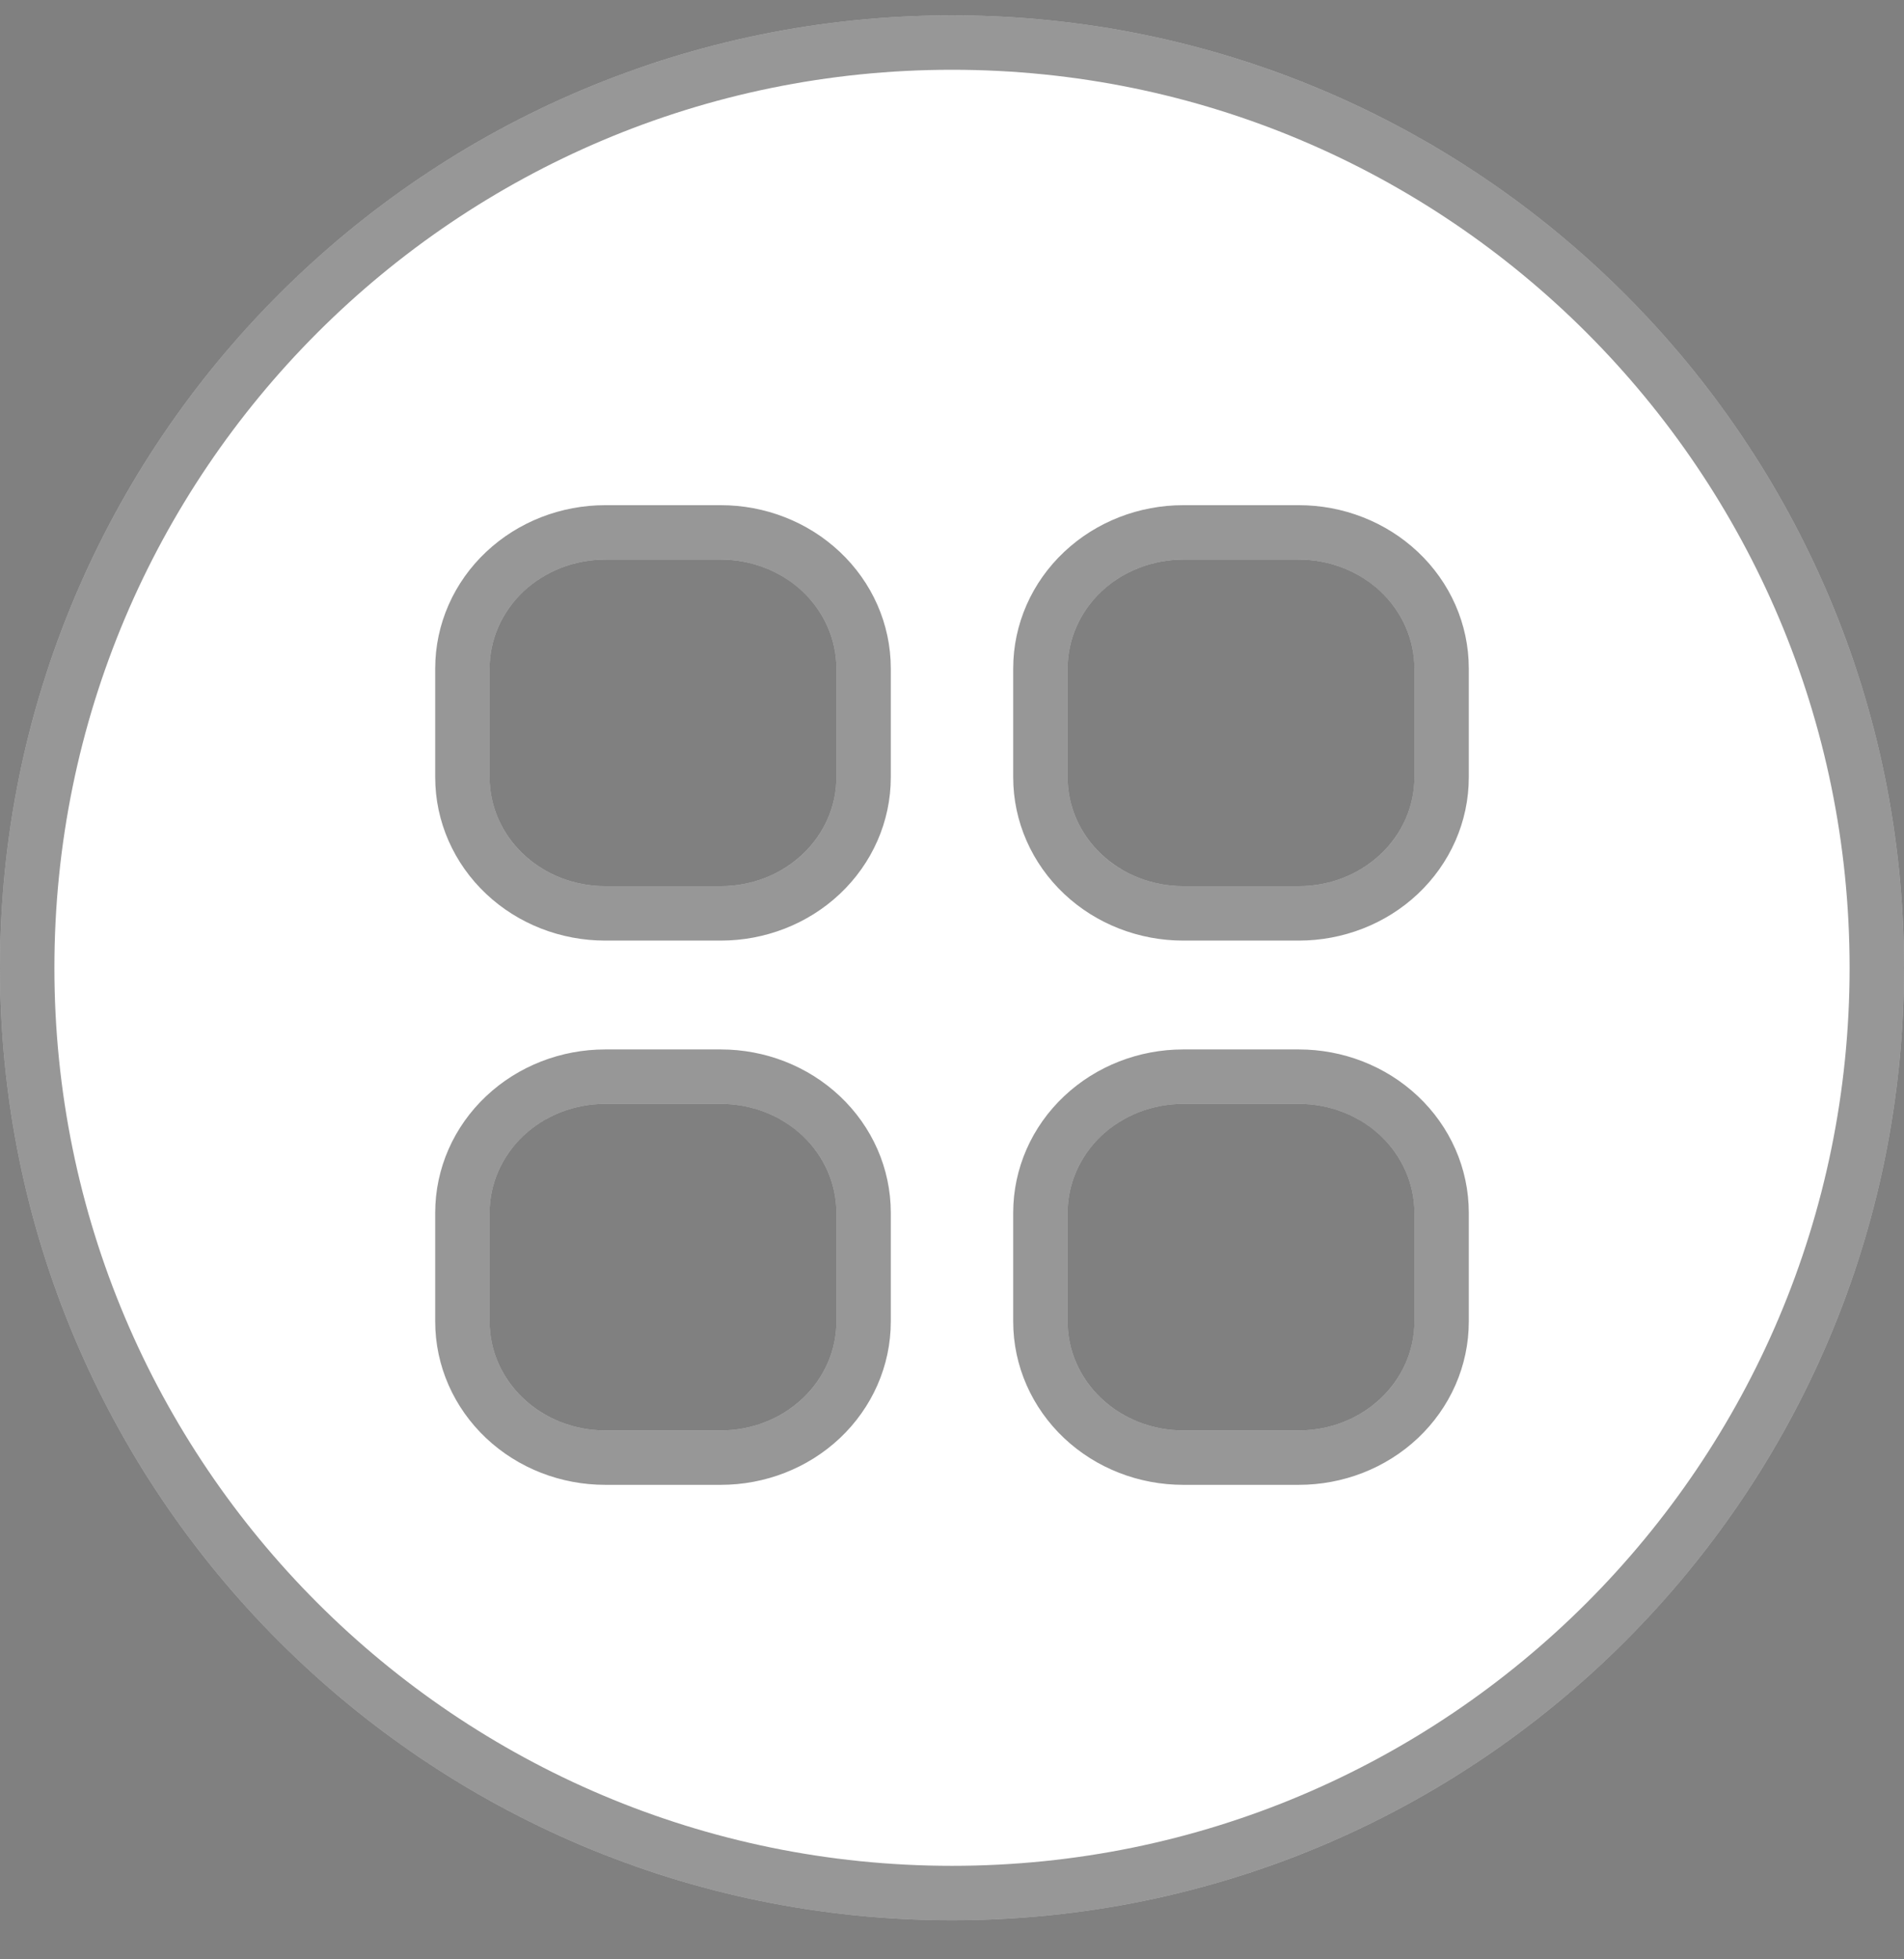 <svg width="35" height="36" viewBox="0 0 35 36" fill="none" xmlns="http://www.w3.org/2000/svg">
<rect x="0" y="0" width="35" height="36" fill="#808080" stroke="none"/>
<path fill-rule="evenodd" clip-rule="evenodd" d="M35 17.782C35 27.447 27.165 35.282 17.5 35.282C7.835 35.282 0 27.447 0 17.782C0 8.117 7.835 0.282 17.5 0.282C27.165 0.282 35 8.117 35 17.782ZM20.247 25.696C20.646 26.072 21.186 26.282 21.75 26.282H23.875C24.439 26.282 24.979 26.072 25.378 25.696C25.776 25.321 26 24.813 26 24.282V22.282C26 21.752 25.776 21.243 25.378 20.868C24.979 20.493 24.439 20.282 23.875 20.282H21.75C21.186 20.282 20.646 20.493 20.247 20.868C19.849 21.243 19.625 21.752 19.625 22.282V24.282C19.625 24.813 19.849 25.321 20.247 25.696ZM9.622 25.696C10.021 26.072 10.561 26.282 11.125 26.282H13.25C13.814 26.282 14.354 26.072 14.753 25.696C15.151 25.321 15.375 24.813 15.375 24.282V22.282C15.375 21.752 15.151 21.243 14.753 20.868C14.354 20.493 13.814 20.282 13.25 20.282H11.125C10.561 20.282 10.021 20.493 9.622 20.868C9.224 21.243 9 21.752 9 22.282V24.282C9 24.813 9.224 25.321 9.622 25.696ZM20.247 15.696C20.646 16.072 21.186 16.282 21.75 16.282H23.875C24.439 16.282 24.979 16.072 25.378 15.696C25.776 15.321 26 14.813 26 14.282V12.282C26 11.752 25.776 11.243 25.378 10.868C24.979 10.493 24.439 10.282 23.875 10.282H21.75C21.186 10.282 20.646 10.493 20.247 10.868C19.849 11.243 19.625 11.752 19.625 12.282V14.282C19.625 14.813 19.849 15.321 20.247 15.696ZM9.622 15.696C10.021 16.072 10.561 16.282 11.125 16.282H13.25C13.814 16.282 14.354 16.072 14.753 15.696C15.151 15.321 15.375 14.813 15.375 14.282V12.282C15.375 11.752 15.151 11.243 14.753 10.868C14.354 10.493 13.814 10.282 13.25 10.282H11.125C10.561 10.282 10.021 10.493 9.622 10.868C9.224 11.243 9 11.752 9 12.282V14.282C9 14.813 9.224 15.321 9.622 15.696Z" fill="white"/>
<path d="M34.5 17.782C34.5 27.171 26.889 34.782 17.5 34.782C8.111 34.782 0.5 27.171 0.5 17.782C0.5 8.393 8.111 0.782 17.5 0.782C26.889 0.782 34.5 8.393 34.5 17.782ZM19.905 26.061C20.399 26.526 21.063 26.782 21.75 26.782H23.875C24.562 26.782 25.226 26.526 25.72 26.061C26.216 25.594 26.5 24.955 26.5 24.282V22.282C26.5 21.609 26.216 20.97 25.72 20.504C25.226 20.039 24.562 19.782 23.875 19.782H21.75C21.063 19.782 20.399 20.039 19.905 20.504C19.409 20.97 19.125 21.609 19.125 22.282V24.282C19.125 24.955 19.409 25.594 19.905 26.061ZM9.28 26.061C9.774 26.526 10.438 26.782 11.125 26.782H13.25C13.937 26.782 14.601 26.526 15.095 26.061C15.591 25.594 15.875 24.955 15.875 24.282V22.282C15.875 21.609 15.591 20.97 15.095 20.504C14.601 20.039 13.937 19.782 13.25 19.782H11.125C10.438 19.782 9.774 20.039 9.28 20.504C8.784 20.97 8.5 21.609 8.5 22.282V24.282C8.5 24.955 8.784 25.594 9.28 26.061ZM19.905 16.061C20.399 16.526 21.063 16.782 21.75 16.782H23.875C24.562 16.782 25.226 16.526 25.72 16.061C26.216 15.594 26.5 14.955 26.5 14.282V12.282C26.5 11.609 26.216 10.97 25.72 10.504C25.226 10.039 24.562 9.782 23.875 9.782H21.75C21.063 9.782 20.399 10.039 19.905 10.504C19.409 10.97 19.125 11.609 19.125 12.282V14.282C19.125 14.955 19.409 15.594 19.905 16.061ZM9.28 16.061C9.774 16.526 10.438 16.782 11.125 16.782H13.25C13.937 16.782 14.601 16.526 15.095 16.061C15.591 15.594 15.875 14.955 15.875 14.282V12.282C15.875 11.609 15.591 10.97 15.095 10.504C14.601 10.039 13.937 9.782 13.25 9.782H11.125C10.438 9.782 9.774 10.039 9.28 10.504C8.784 10.97 8.5 11.609 8.5 12.282V14.282C8.5 14.955 8.784 15.594 9.28 16.061Z" stroke="black" stroke-opacity="0.41"/>
</svg>
